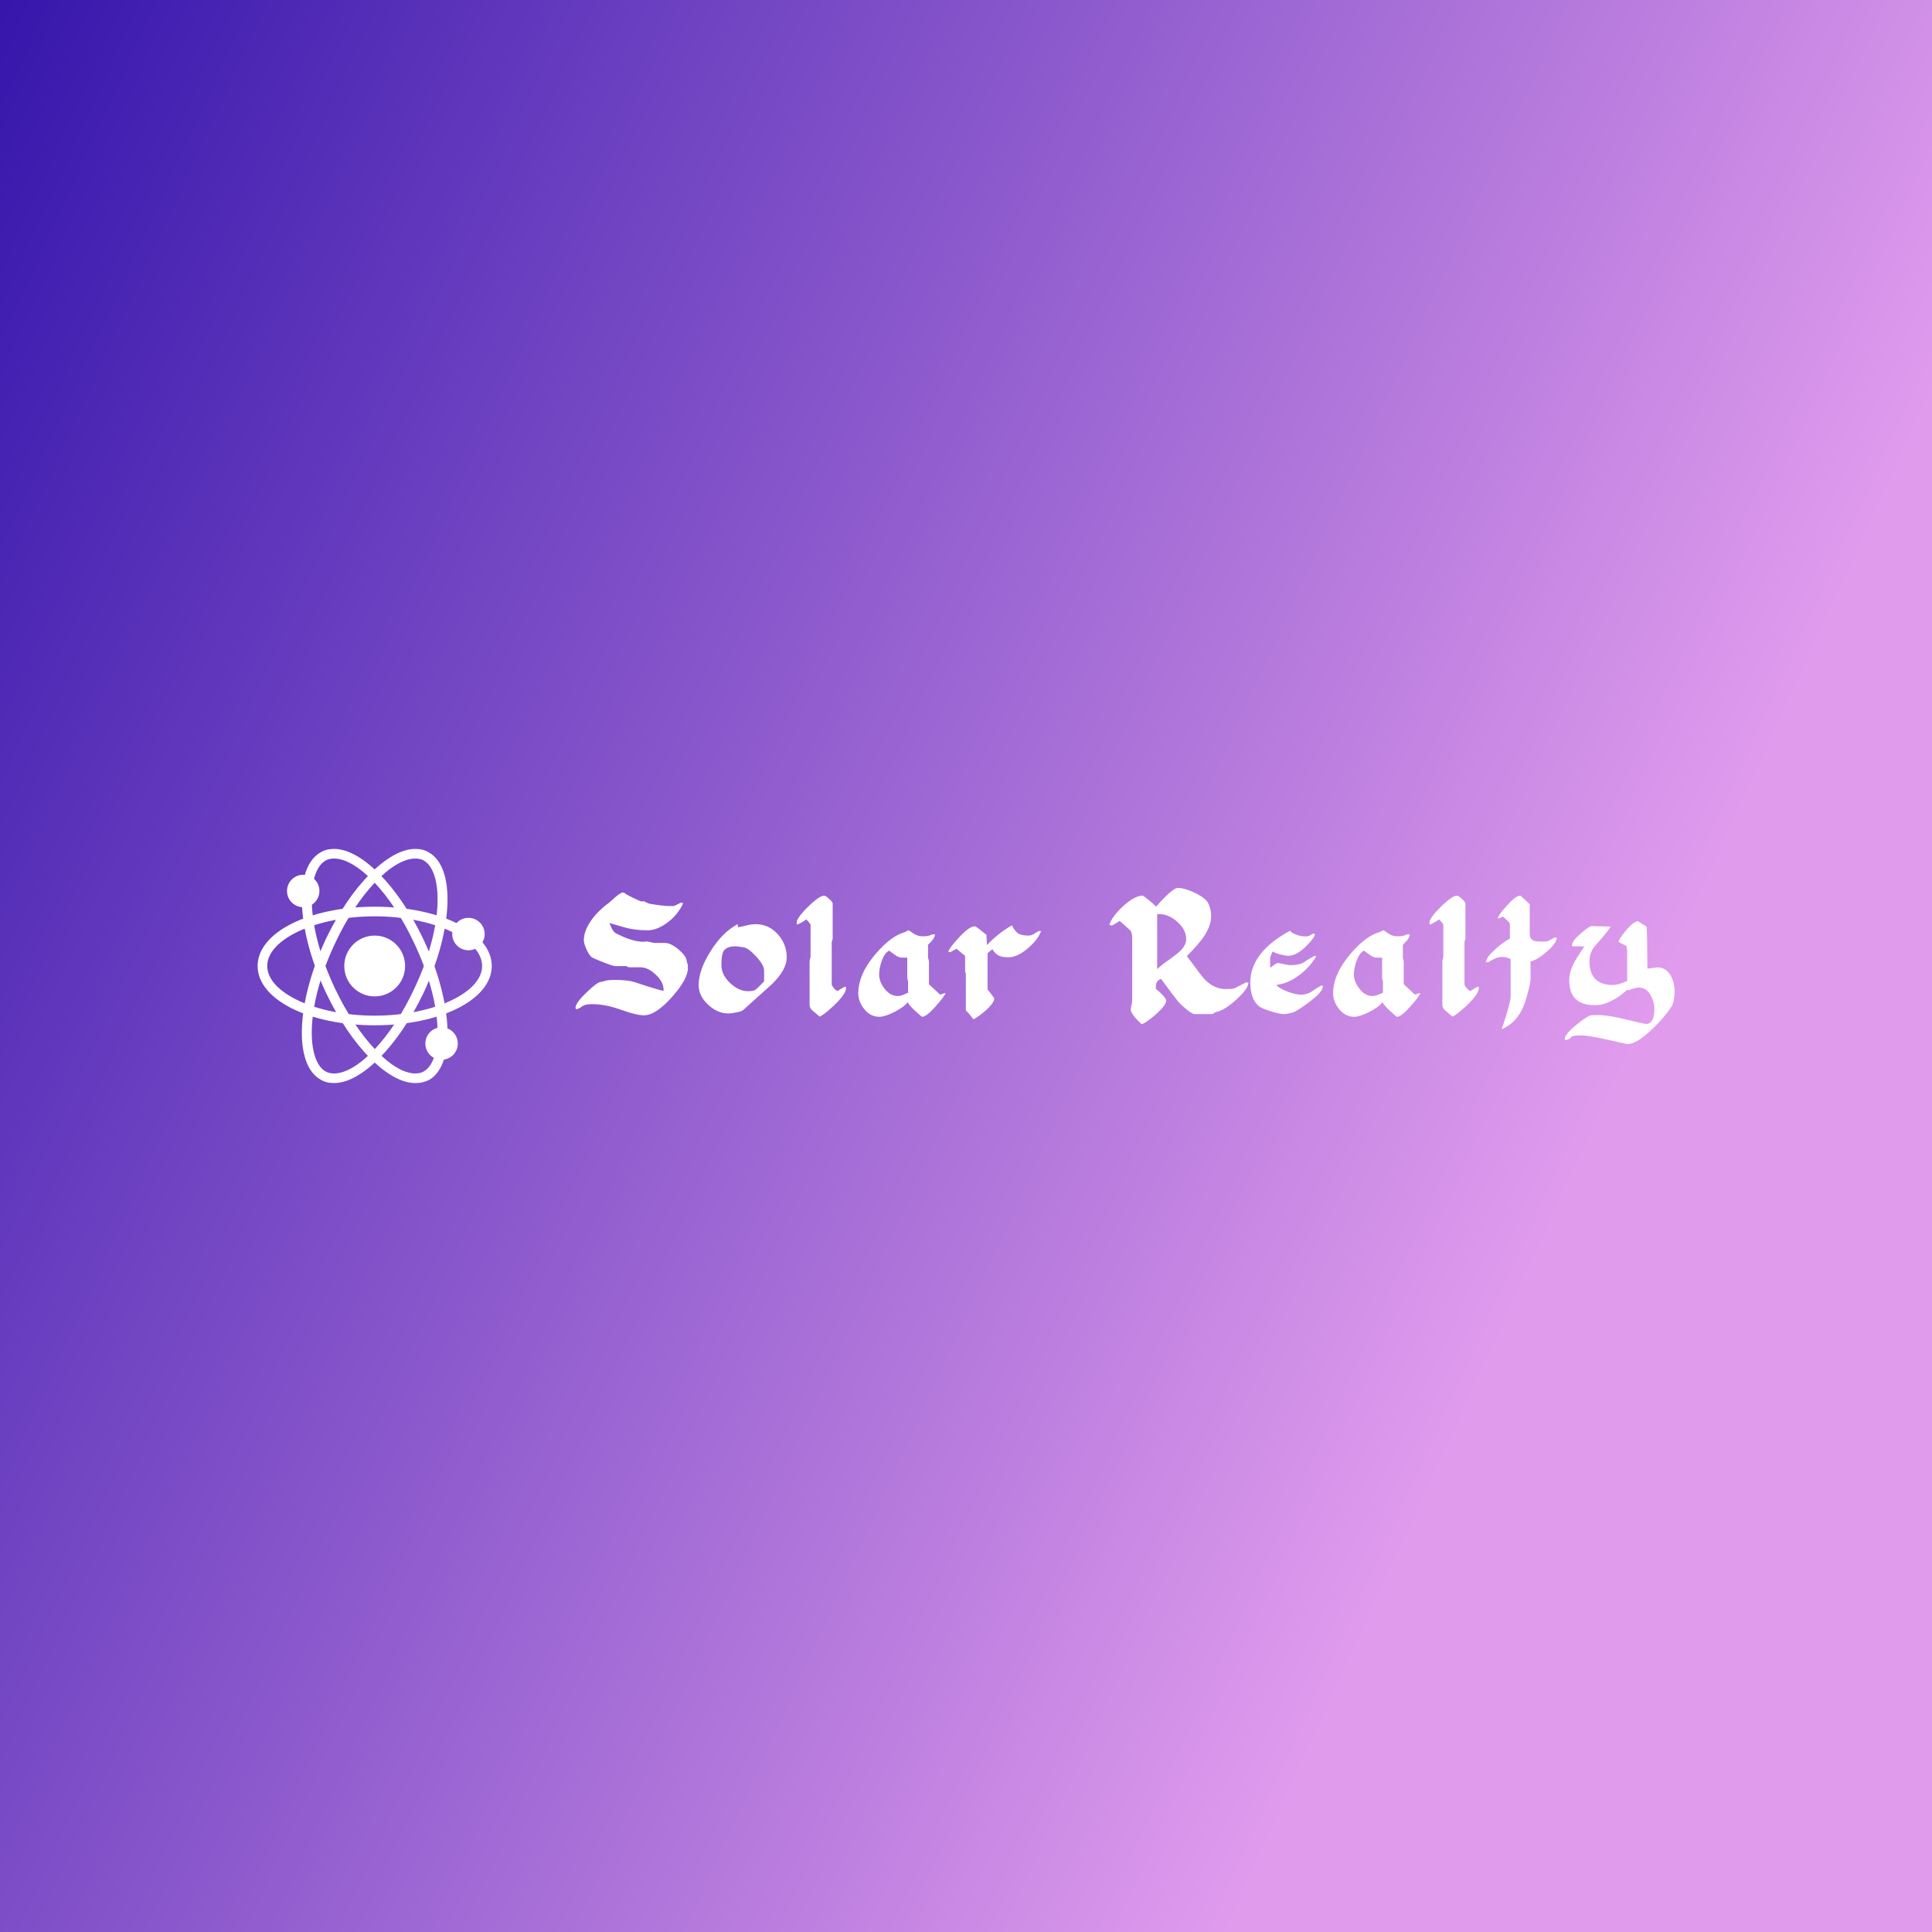 <svg data-v-fde0c5aa="" xmlns="http://www.w3.org/2000/svg" viewBox="0 0 300 300" class="iconLeft"><rect x="0" y="0" width="300" height="300" fill="#808080" stroke="none"/><!----><defs data-v-fde0c5aa=""><linearGradient data-v-fde0c5aa="" gradientTransform="rotate(25)" id="60f40ea9-1a43-4b62-a9dc-ee3fdb2a48af" x1="0%" y1="0%" x2="100%" y2="0%"><stop data-v-fde0c5aa="" offset="0%" stop-color="#3616AC" stop-opacity="1"></stop><stop data-v-fde0c5aa="" offset="100%" stop-color="#E09BED" stop-opacity="1"></stop></linearGradient></defs><rect data-v-fde0c5aa="" fill="url(#60f40ea9-1a43-4b62-a9dc-ee3fdb2a48af)" x="0" y="0" width="300px" height="300px" class="logo-background-square"></rect><defs data-v-fde0c5aa=""><!----></defs><g data-v-fde0c5aa="" id="a236a7dd-1465-4d9b-b6a2-1caf19acacf4" fill="#ffffff" transform="matrix(1.636,0,0,1.636,88.773,137.143)"><path d="M11.03 8.05L11.03 8.05L11.03 8.05Q11.03 9.10 9.53 10.79L9.53 10.79L9.53 10.79Q7.98 12.54 6.85 12.54L6.85 12.54L6.85 12.54Q6.15 12.54 4.67 12.01L4.67 12.01L4.67 12.01Q3.19 11.48 1.95 11.48L1.95 11.48L1.95 11.48Q1.29 11.48 1.04 11.66L1.04 11.66L1.04 11.66Q0.70 11.91 0.45 11.97L0.45 11.97L0.45 11.97Q0.36 11.89 0.36 11.86L0.36 11.86L0.36 11.86Q0.36 11.35 1.43 10.35L1.43 10.35L1.43 10.35Q2.42 9.39 2.76 9.37L2.76 9.37L2.76 9.37Q2.84 9.37 3.15 9.27L3.15 9.27L3.15 9.27Q3.46 9.18 4.12 9.18L4.12 9.18L4.12 9.18Q5.29 9.18 5.98 9.39L5.98 9.39L5.98 9.39Q7.85 10.02 8.71 10.23L8.71 10.23L8.71 10.23Q8.72 10.22 8.72 10.09L8.72 10.09L8.72 10.09Q8.72 9.39 7.99 8.69L7.99 8.69L7.99 8.69Q7.25 7.98 6.51 7.98L6.51 7.98L5.42 7.98L5.42 7.98Q5.38 7.98 5.29 7.92L5.29 7.92L5.29 7.92Q5.21 7.87 5.17 7.87L5.17 7.87L4.14 7.87L4.14 7.87Q3.93 7.87 2.97 7.49L2.97 7.49L2.97 7.49Q2.18 7.18 1.97 7.07L1.97 7.07L1.97 7.07Q1.71 6.94 1.41 6.30L1.41 6.30L1.41 6.30Q1.15 5.70 1.15 5.42L1.15 5.42L1.15 5.42Q1.15 4.54 1.85 3.53L1.85 3.53L1.85 3.53Q2.52 2.59 3.60 1.81L3.60 1.81L3.60 1.81Q3.88 1.55 4.17 1.30L4.17 1.30L4.17 1.30Q4.66 0.88 4.89 0.88L4.89 0.88L4.89 0.88Q4.96 0.88 5.00 0.92L5.00 0.92L5.00 0.92Q5.12 1.05 5.83 1.39L5.83 1.39L5.83 1.39Q6.54 1.74 6.69 1.74L6.69 1.74L6.69 1.74Q6.73 1.74 6.76 1.72L6.76 1.72L6.76 1.72Q6.79 1.71 6.83 1.71L6.83 1.71L6.83 1.71Q6.86 1.71 7.08 1.82L7.08 1.82L7.08 1.82Q7.29 1.93 7.39 1.95L7.39 1.95L7.39 1.95Q8.71 2.17 9.30 2.17L9.30 2.17L9.30 2.17Q9.70 2.17 9.75 2.15L9.75 2.15L9.75 2.15Q9.80 2.13 10.37 1.85L10.37 1.85L10.58 1.90L10.58 1.90Q10.08 3.00 9.09 3.73L9.09 3.73L9.09 3.73Q8.11 4.47 7.20 4.47L7.20 4.47L7.20 4.47Q5.98 4.47 5.04 4.20L5.04 4.20L5.04 4.20Q3.68 3.81 3.58 3.78L3.58 3.78L3.58 3.78Q3.70 4.05 3.81 4.30L3.81 4.30L3.81 4.30Q3.98 4.63 4.19 4.75L4.19 4.75L4.19 4.75Q5.74 5.56 6.82 5.56L6.82 5.56L6.82 5.56Q6.85 5.56 6.99 5.54L6.99 5.54L6.99 5.54Q7.14 5.53 7.18 5.53L7.18 5.53L7.18 5.53Q7.22 5.53 7.50 5.60L7.50 5.60L7.50 5.60Q7.78 5.67 7.83 5.67L7.83 5.67L8.85 5.67L8.85 5.67Q9.39 5.67 10.12 6.27L10.12 6.27L10.12 6.27Q10.84 6.87 10.91 7.35L10.91 7.35L10.91 7.35Q10.93 7.50 10.98 7.61L10.98 7.61L10.98 7.61Q11.03 7.71 11.03 8.05ZM20.41 7.03L20.41 7.03L20.41 7.03Q20.41 8.20 19.04 9.55L19.04 9.55L19.04 9.55Q17.67 10.78 16.31 12.01L16.31 12.01L16.31 12.01Q16.16 12.17 15.65 12.26L15.65 12.26L15.65 12.26Q15.20 12.36 14.84 12.36L14.84 12.36L14.84 12.36Q13.86 12.36 12.98 11.56L12.98 11.56L12.98 11.56Q12.05 10.72 12.05 9.67L12.05 9.67L12.05 9.67Q12.05 8.26 13.17 6.47L13.17 6.47L13.17 6.47Q14.34 4.61 15.76 3.89L15.76 3.89L15.76 3.89Q15.78 3.92 15.76 4.06L15.76 4.06L15.76 4.06Q15.76 4.17 15.82 4.17L15.82 4.17L15.82 4.17Q15.96 4.17 16.50 4.03L16.50 4.03L16.50 4.03Q17.04 3.89 17.47 3.89L17.47 3.89L17.47 3.89Q18.73 3.89 19.60 4.89L19.60 4.89L19.60 4.89Q20.41 5.82 20.41 7.03ZM18.26 9.32L18.26 9.32L18.26 8.29L18.26 8.29Q18.26 7.77 17.52 6.97L17.52 6.97L17.52 6.97Q16.79 6.17 16.34 6.09L16.34 6.09L16.34 6.09Q15.75 5.99 15.57 5.99L15.57 5.99L15.57 5.99Q14.69 5.99 14.41 6.45L14.41 6.45L14.41 6.45Q14.21 6.79 14.21 7.76L14.21 7.76L14.21 7.76Q14.21 8.71 15.04 9.48L15.04 9.48L15.04 9.48Q15.86 10.25 16.74 10.25L16.74 10.25L16.74 10.25Q17.23 10.25 17.43 10.12L17.43 10.12L17.43 10.12Q17.57 10.04 18.26 9.32ZM26.04 9.95L26.04 9.95L26.04 9.95Q26.04 10.51 24.89 11.61L24.89 11.61L24.89 11.61Q23.81 12.61 23.51 12.66L23.51 12.66L23.51 12.66Q23.41 12.53 22.88 12.11L22.88 12.11L22.88 12.11Q22.58 11.87 22.58 11.55L22.58 11.55L22.58 7.41L22.58 7.41Q22.58 7.38 22.62 7.19L22.62 7.19L22.62 7.19Q22.67 7.00 22.67 6.94L22.67 6.94L22.67 3.92L22.67 3.92Q22.46 3.61 22.27 3.44L22.27 3.44L22.27 3.44Q21.84 3.74 21.41 3.93L21.41 3.93L21.41 3.93Q21.35 3.88 21.35 3.75L21.35 3.75L21.35 3.75Q21.35 3.30 22.43 2.24L22.43 2.24L22.43 2.24Q23.51 1.18 23.97 1.18L23.97 1.18L23.97 1.18Q24.09 1.18 24.43 1.48L24.43 1.48L24.43 1.48Q24.77 1.79 24.77 1.93L24.77 1.93L24.77 5.28L24.77 5.28Q24.77 5.32 24.72 5.43L24.72 5.43L24.72 5.43Q24.68 5.54 24.68 5.60L24.68 5.60L24.68 9.59L24.68 9.59Q24.68 9.72 24.89 9.97L24.89 9.97L24.89 9.97Q25.10 10.22 25.24 10.22L25.24 10.22L25.24 10.22Q25.27 10.22 25.54 10.04L25.54 10.04L25.54 10.04Q25.80 9.87 25.98 9.81L25.98 9.81L25.98 9.81Q26.04 9.87 26.04 9.95ZM35.48 10.44L35.48 10.44L35.48 10.44Q35.36 10.77 34.55 11.68L34.55 11.68L34.55 11.68Q33.67 12.68 33.26 12.68L33.26 12.68L33.26 12.68Q33.21 12.68 32.59 12.11L32.59 12.11L32.59 12.11Q31.93 11.51 31.91 11.28L31.91 11.28L31.91 11.28Q31.54 11.76 30.63 12.22L30.63 12.22L30.63 12.22Q29.72 12.68 29.20 12.68L29.20 12.68L29.20 12.68Q28.32 12.68 27.72 11.89L27.72 11.89L27.72 11.89Q27.20 11.20 27.20 10.46L27.20 10.46L27.20 10.46Q27.20 8.64 28.84 6.72L28.84 6.72L28.84 6.72Q30.30 5.01 31.60 4.65L31.60 4.65L31.60 4.65Q31.64 4.63 31.79 4.55L31.79 4.55L31.79 4.55Q31.95 4.47 32.00 4.47L32.00 4.47L32.00 4.47Q31.99 4.47 32.40 4.75L32.40 4.75L32.40 4.75Q32.82 5.04 33.31 5.04L33.31 5.04L33.31 5.04Q33.82 5.04 34.05 4.93L34.05 4.93L34.05 4.93Q34.23 4.83 34.47 4.86L34.47 4.86L34.47 4.86Q34.51 5.19 33.82 5.85L33.82 5.85L33.82 7.04L33.82 7.04Q33.82 7.10 33.87 7.24L33.87 7.24L33.87 7.24Q33.91 7.38 33.91 7.42L33.91 7.42L33.91 9.59L33.91 9.59Q34.27 9.94 34.97 10.58L34.97 10.58L34.97 10.58Q35.35 10.42 35.48 10.44ZM31.93 10.39L31.93 10.39L31.93 9.37L31.93 9.37Q31.93 9.31 31.89 9.17L31.89 9.17L31.89 9.17Q31.85 9.03 31.85 8.99L31.85 8.99L31.85 7.07L31.85 7.07Q31.82 7.06 31.29 7.06L31.29 7.06L31.29 7.06Q31.04 7.06 30.66 6.79L30.66 6.79L30.66 6.79Q30.39 6.59 30.13 6.40L30.13 6.40L30.13 6.40Q29.69 6.62 29.41 7.42L29.41 7.42L29.41 7.42Q29.18 8.09 29.18 8.67L29.18 8.67L29.18 8.67Q29.18 9.31 29.65 9.95L29.65 9.95L29.65 9.95Q30.20 10.71 30.97 10.71L30.97 10.71L30.97 10.71Q31.28 10.71 31.93 10.39ZM44.32 4.54L44.55 4.54L44.55 4.54Q44.25 5.38 43.27 6.20L43.27 6.20L43.27 6.20Q42.29 7.03 41.48 7.03L41.48 7.03L41.48 7.03Q40.89 7.03 40.59 6.90L40.59 6.90L40.59 6.90Q40.21 6.73 39.93 6.27L39.93 6.27L39.93 6.27Q39.68 6.44 39.47 6.66L39.47 6.66L39.47 10.11L39.47 10.11Q39.55 10.16 39.83 10.54L39.83 10.54L39.83 10.54Q40.11 10.91 40.11 10.92L40.11 10.92L40.11 10.92Q40.11 11.38 39.19 12.17L39.19 12.17L39.19 12.17Q38.37 12.85 38.12 12.91L38.12 12.91L38.12 12.91Q37.73 12.38 37.41 12.07L37.41 12.07L37.41 8.60L37.41 8.60Q37.41 8.54 37.37 8.48L37.37 8.48L37.37 8.48Q37.34 8.43 37.34 8.39L37.34 8.39L37.34 6.90L37.34 6.90Q36.55 6.23 36.51 6.23L36.51 6.23L36.51 6.23Q36.48 6.23 35.94 6.55L35.94 6.55L35.74 6.50L35.74 6.50Q35.84 6.16 36.72 5.19L36.72 5.19L36.72 5.19Q37.73 4.09 38.26 4.09L38.26 4.09L38.26 4.09Q38.36 4.09 38.79 4.44L38.79 4.44L38.79 4.44Q39.07 4.68 39.37 4.90L39.37 4.90L39.37 4.90Q39.37 5.21 39.41 5.87L39.41 5.87L39.41 5.87Q40.56 4.68 41.79 4.00L41.79 4.00L41.79 4.00Q42.06 4.58 42.43 4.80L42.43 4.80L42.43 4.80Q42.76 4.97 43.34 4.97L43.34 4.97L43.34 4.97Q43.57 4.97 43.78 4.87L43.78 4.87L43.78 4.87Q44.04 4.70 44.32 4.54L44.32 4.54ZM64.02 9.41L64.23 9.45L64.23 9.45Q64.22 10.01 63.08 11.05L63.08 11.05L63.08 11.05Q61.94 12.08 61.18 12.22L61.18 12.22L61.18 12.22Q61.14 12.22 60.98 12.32L60.98 12.32L60.98 12.32Q60.83 12.42 60.77 12.42L60.77 12.42L59.11 12.42L59.11 12.42Q58.90 12.42 58.30 11.93L58.30 11.93L58.30 11.93Q57.78 11.49 57.58 11.26L57.58 11.26L57.58 11.26Q56.98 10.50 55.93 9.07L55.93 9.07L55.93 9.07Q55.61 9.21 55.50 9.46L55.50 9.46L55.50 9.46Q55.43 9.65 55.45 10.04L55.45 10.04L55.45 10.04Q55.61 10.14 55.99 10.51L55.99 10.51L55.99 10.51Q56.43 10.98 56.43 11.12L56.43 11.12L56.43 11.12Q56.43 11.59 55.36 12.52L55.36 12.52L55.36 12.52Q54.35 13.37 54.08 13.37L54.08 13.37L54.08 13.37Q53.06 12.43 53.06 11.96L53.06 11.96L53.06 11.96Q53.06 11.84 53.13 11.58L53.13 11.58L53.13 11.58Q53.20 11.33 53.20 11.13L53.20 11.13L53.20 5.21L53.20 5.21Q53.20 4.65 52.96 4.42L52.96 4.42L52.96 4.42Q52.49 4.00 52.01 3.58L52.01 3.58L52.01 3.58Q51.70 3.79 51.28 4.02L51.28 4.02L51.03 3.96L51.03 3.96Q51.27 3.16 52.35 2.17L52.35 2.17L52.35 2.17Q53.44 1.18 54.19 1.18L54.19 1.18L54.19 1.18Q54.25 1.18 54.75 1.58L54.75 1.58L54.75 1.58Q55.26 1.99 55.47 2.23L55.47 2.23L55.47 2.23Q55.86 1.75 56.38 1.25L56.38 1.25L56.38 1.25Q57.19 0.45 57.53 0.45L57.53 0.45L57.53 0.45Q58.18 0.45 59.16 0.92L59.16 0.92L59.16 0.92Q60.21 1.43 60.45 1.97L60.45 1.97L60.45 1.97Q60.69 2.52 60.69 3.12L60.69 3.12L60.69 3.12Q60.69 4.03 60.02 5.04L60.02 5.04L60.02 5.04Q59.53 5.77 58.39 6.92L58.39 6.92L58.39 6.92Q59.84 8.89 60.06 9.11L60.06 9.11L60.06 9.11Q60.97 10.05 62.08 10.05L62.08 10.05L62.08 10.05Q62.71 10.05 62.90 9.98L62.90 9.98L62.90 9.98Q63.46 9.69 64.02 9.41L64.02 9.41ZM58.32 5.29L58.32 5.29L58.32 5.29Q58.32 4.41 57.49 3.67L57.49 3.67L57.49 3.67Q56.66 2.93 55.75 2.93L55.75 2.93L55.57 2.93L55.57 8.16L55.57 8.16Q55.92 7.81 56.76 7.22L56.76 7.22L56.76 7.22Q57.55 6.65 57.85 6.34L57.85 6.34L57.85 6.34Q58.32 5.84 58.32 5.29ZM71.29 9.81L71.29 9.81L71.29 9.81Q71.29 10.32 69.96 11.31L69.96 11.31L69.96 11.31Q68.81 12.17 68.46 12.26L68.46 12.26L68.46 12.26Q67.93 12.42 67.58 12.42L67.58 12.42L67.58 12.42Q67.21 12.42 66.37 12.16L66.37 12.16L66.37 12.16Q65.52 11.90 65.25 11.69L65.25 11.69L65.25 11.69Q64.41 11.03 64.41 9.41L64.41 9.41L64.41 9.41Q64.41 6.57 68.18 4.51L68.18 4.51L68.18 4.51Q68.28 4.69 68.73 4.87L68.73 4.87L68.73 4.87Q69.19 5.05 69.66 5.05L69.66 5.05L69.66 5.05Q69.93 5.05 70.06 4.96L70.06 4.96L70.06 4.96Q70.24 4.83 70.48 4.76L70.48 4.76L70.48 4.76Q70.53 4.82 70.53 4.89L70.53 4.89L70.53 4.89Q70.53 5.05 70.14 5.52L70.14 5.52L70.14 5.52Q68.96 6.89 68.01 6.89L68.01 6.89L68.01 6.89Q67.75 6.89 67.26 6.76L67.26 6.76L67.26 6.76Q66.72 6.62 66.53 6.48L66.53 6.48L66.53 6.48Q66.43 6.66 66.29 7.08L66.29 7.08L66.30 8.04L66.30 8.04Q66.32 8.01 66.62 7.79L66.62 7.79L66.62 7.79Q66.92 7.57 67.02 7.57L67.02 7.57L67.02 7.57Q68.07 7.78 68.15 7.78L68.15 7.78L68.15 7.78Q69.09 7.78 69.52 7.49L69.52 7.49L69.52 7.49Q70.27 6.99 70.59 6.87L70.59 6.87L70.63 7.01L70.63 7.01Q69.97 8.08 68.94 8.81L68.94 8.81L68.94 8.81Q67.90 9.55 66.89 9.65L66.89 9.65L66.89 9.65Q67.03 9.91 67.84 10.25L67.84 10.25L67.84 10.25Q68.66 10.58 69.23 10.58L69.23 10.58L69.23 10.58Q69.79 10.58 70.24 10.28L70.24 10.28L70.24 10.28Q70.91 9.81 71.23 9.69L71.23 9.69L71.23 9.69Q71.29 9.74 71.29 9.81ZM80.54 10.44L80.54 10.44L80.54 10.44Q80.43 10.77 79.62 11.68L79.62 11.68L79.62 11.68Q78.74 12.68 78.33 12.68L78.33 12.68L78.33 12.68Q78.27 12.68 77.66 12.11L77.66 12.11L77.66 12.11Q77 11.51 76.97 11.28L76.97 11.28L76.97 11.28Q76.61 11.76 75.70 12.22L75.70 12.22L75.70 12.22Q74.79 12.68 74.27 12.68L74.27 12.68L74.27 12.68Q73.39 12.68 72.79 11.89L72.79 11.89L72.79 11.89Q72.27 11.20 72.27 10.46L72.27 10.46L72.27 10.46Q72.27 8.64 73.91 6.72L73.91 6.72L73.91 6.72Q75.36 5.01 76.66 4.65L76.66 4.65L76.66 4.65Q76.71 4.63 76.86 4.55L76.86 4.55L76.86 4.55Q77.01 4.47 77.07 4.47L77.07 4.47L77.07 4.47Q77.06 4.47 77.47 4.75L77.47 4.75L77.47 4.75Q77.88 5.04 78.37 5.04L78.37 5.04L78.37 5.04Q78.89 5.04 79.11 4.93L79.11 4.93L79.11 4.93Q79.30 4.83 79.53 4.86L79.53 4.86L79.53 4.86Q79.58 5.19 78.89 5.85L78.89 5.85L78.89 7.04L78.89 7.04Q78.89 7.10 78.93 7.24L78.93 7.24L78.93 7.24Q78.97 7.38 78.97 7.42L78.97 7.42L78.97 9.59L78.97 9.59Q79.34 9.94 80.04 10.58L80.04 10.58L80.04 10.58Q80.42 10.42 80.54 10.44ZM77 10.39L77 10.39L77 9.37L77 9.37Q77 9.31 76.96 9.17L76.96 9.17L76.96 9.17Q76.92 9.03 76.92 8.99L76.92 8.99L76.92 7.07L76.92 7.07Q76.89 7.06 76.36 7.06L76.36 7.06L76.36 7.06Q76.10 7.06 75.73 6.79L75.73 6.79L75.73 6.79Q75.46 6.59 75.19 6.40L75.19 6.40L75.19 6.40Q74.76 6.62 74.48 7.42L74.48 7.42L74.48 7.42Q74.24 8.09 74.24 8.67L74.24 8.67L74.24 8.67Q74.24 9.31 74.72 9.95L74.72 9.95L74.72 9.95Q75.26 10.71 76.03 10.71L76.03 10.71L76.03 10.71Q76.34 10.71 77 10.39ZM86.10 9.95L86.10 9.95L86.10 9.95Q86.10 10.51 84.95 11.61L84.95 11.61L84.95 11.61Q83.87 12.61 83.57 12.66L83.57 12.66L83.57 12.66Q83.47 12.53 82.94 12.11L82.94 12.11L82.94 12.11Q82.64 11.87 82.64 11.55L82.64 11.55L82.64 7.41L82.64 7.41Q82.64 7.38 82.68 7.19L82.68 7.19L82.68 7.19Q82.73 7.00 82.73 6.94L82.73 6.94L82.73 3.92L82.73 3.92Q82.52 3.61 82.33 3.44L82.33 3.44L82.33 3.44Q81.90 3.74 81.47 3.93L81.47 3.93L81.47 3.93Q81.41 3.88 81.41 3.75L81.41 3.75L81.41 3.75Q81.41 3.30 82.49 2.24L82.49 2.24L82.49 2.24Q83.57 1.18 84.03 1.18L84.03 1.18L84.03 1.18Q84.15 1.18 84.49 1.48L84.49 1.48L84.49 1.48Q84.83 1.79 84.83 1.93L84.83 1.93L84.83 5.28L84.83 5.28Q84.83 5.32 84.78 5.43L84.78 5.43L84.78 5.43Q84.74 5.54 84.74 5.60L84.74 5.60L84.74 9.59L84.74 9.59Q84.74 9.72 84.95 9.97L84.95 9.97L84.95 9.97Q85.16 10.22 85.30 10.22L85.30 10.22L85.30 10.22Q85.33 10.22 85.60 10.04L85.60 10.04L85.60 10.04Q85.86 9.87 86.04 9.81L86.04 9.81L86.04 9.81Q86.10 9.87 86.10 9.95ZM93.32 5.14L93.51 5.19L93.51 5.19Q93.44 5.73 92.55 6.50L92.55 6.50L92.55 6.50Q91.66 7.28 91.01 7.43L91.01 7.43L91.01 9.17L91.01 9.17Q91.01 9.35 90.85 10.02L90.85 10.02L90.85 10.02Q90.51 11.40 90.16 12.07L90.16 12.07L90.16 12.07Q89.47 13.38 88.26 13.85L88.26 13.85L88.26 13.85Q88.33 13.72 88.72 12.47L88.72 12.47L88.72 12.47Q89.12 11.13 89.12 10.79L89.12 10.79L89.12 7.21L89.12 7.21Q88.76 7.00 88.34 7.00L88.34 7.00L88.34 7.00Q87.98 7.00 87.63 7.15L87.63 7.15L87.63 7.15Q87.54 7.18 86.95 7.52L86.95 7.52L86.77 7.46L86.77 7.46Q86.84 7.00 87.67 6.26L87.67 6.26L87.67 6.26Q88.38 5.61 89.05 5.26L89.05 5.26L89.05 3.84L89.05 3.84Q89.05 3.78 88.74 3.48L88.74 3.48L88.74 3.48Q88.42 3.18 88.38 3.18L88.38 3.18L88.38 3.18Q88.35 3.18 88.20 3.26L88.20 3.26L88.20 3.26Q88.05 3.35 87.88 3.32L87.88 3.32L87.88 3.32Q87.99 2.98 88.76 2.13L88.76 2.13L88.76 2.13Q89.61 1.18 90.03 1.18L90.03 1.18L90.03 1.18Q90.10 1.18 90.93 2.00L90.93 2.00L90.93 4.76L90.93 4.76Q90.93 5.31 91.32 5.46L91.32 5.46L91.32 5.46Q91.52 5.54 92.09 5.54L92.09 5.54L92.09 5.54Q92.50 5.54 92.60 5.52L92.60 5.52L92.60 5.52Q92.69 5.49 93.32 5.14L93.32 5.14ZM104.68 10.21L104.68 10.21L104.68 10.21Q104.68 11.24 104.40 11.69L104.40 11.69L104.40 11.69Q103.70 12.77 102.52 13.89L102.52 13.89L102.52 13.89Q101.07 15.27 100.18 15.27L100.18 15.27L100.18 15.27Q100.13 15.27 98.34 14.86L98.34 14.86L98.34 14.86Q96.56 14.45 95.77 14.45L95.77 14.45L95.77 14.45Q95.00 14.45 94.89 14.59L94.89 14.59L94.89 14.59Q94.74 14.81 94.30 14.90L94.30 14.90L94.30 14.90Q94.26 14.85 94.26 14.77L94.26 14.77L94.26 14.77Q94.26 14.34 95.37 13.43L95.37 13.43L95.37 13.43Q96.43 12.56 96.81 12.53L96.81 12.53L96.81 12.53Q97.02 12.52 97.51 12.52L97.51 12.52L97.51 12.52Q98.38 12.52 100.11 12.94L100.11 12.94L100.11 12.94Q101.85 13.36 101.95 13.36L101.95 13.36L101.95 13.36Q102.76 13.36 102.76 11.94L102.76 11.94L102.76 11.94Q102.76 11.35 102.48 10.77L102.48 10.77L102.48 10.77Q102.07 9.91 101.32 9.91L101.32 9.91L101.32 9.91Q101.00 9.91 100.67 10.03L100.67 10.03L100.67 10.03Q100.35 10.15 100.34 10.15L100.34 10.15L100.34 10.15Q100.30 10.15 100.28 10.13L100.28 10.13L100.28 10.13Q100.25 10.11 100.21 10.11L100.21 10.11L100.21 10.11Q100.21 10.11 99.74 10.49L99.74 10.49L99.74 10.49Q99.18 10.93 98.63 11.20L98.63 11.20L98.63 11.20Q97.85 11.58 97.12 11.58L97.12 11.58L97.12 11.58Q94.68 11.58 94.68 9.23L94.68 9.23L94.68 9.23Q94.68 8.48 95.07 7.69L95.07 7.69L95.07 7.69Q95.34 7.14 96.11 6.01L96.11 6.01L96.11 6.01Q96.10 5.99 94.99 5.99L94.99 5.99L94.99 5.99Q94.95 5.94 94.95 5.87L94.95 5.87L94.95 5.87Q94.95 5.47 95.79 4.76L95.79 4.76L95.79 4.76Q96.52 4.13 96.77 4.07L96.77 4.07L98.62 4.12L98.62 4.12Q98.27 4.68 97.17 5.91L97.17 5.91L97.17 5.91Q96.60 6.55 96.60 7.42L96.60 7.42L96.60 7.42Q96.60 9.66 98.85 9.66L98.85 9.66L98.85 9.66Q99.33 9.66 100.18 9.28L100.18 9.28L100.18 6.40L100.18 6.40Q100.18 6.37 100.15 6.20L100.15 6.20L100.15 6.20Q100.11 6.03 100.11 5.95L100.11 5.95L100.11 5.95Q99.90 5.88 99.36 5.57L99.36 5.57L99.36 5.57Q99.39 5.29 100.07 4.48L100.07 4.48L100.07 4.48Q100.80 3.61 101.21 3.61L101.21 3.61L101.21 3.61Q101.19 3.61 102.02 4.12L102.02 4.12L102.02 4.12Q102.07 4.68 102.07 5.43L102.07 5.43L102.10 8.11L102.10 8.11Q103.05 7.99 103.05 7.99L103.05 7.99L103.05 7.99Q103.91 7.99 104.36 8.86L104.36 8.86L104.36 8.86Q104.68 9.49 104.68 10.21Z"></path></g><defs data-v-fde0c5aa=""><!----></defs><g data-v-fde0c5aa="" id="858d9a0c-eaac-426d-ad96-c3a677de6d8e" stroke="none" fill="#ffffff" transform="matrix(0.787,0,0,0.787,39.292,131.111)"><path d="M16 47.1c-1 0-1.9-.2-2.7-.7-5.3-3-4.8-15.2 1.1-27.8C19.4 8.2 26.6.9 32 .9c1 0 1.9.2 2.7.7 5.3 3 4.8 15.2-1.1 27.8-5 10.4-12.2 17.7-17.6 17.7zM32 2.8c-4.6 0-11.3 7-15.8 16.7-5.9 12.4-5.7 23.1-1.9 25.3.5.3 1.1.4 1.7.4 4.6 0 11.3-7 15.8-16.7 5.9-12.4 5.7-23.1 1.9-25.3-.5-.3-1.1-.4-1.7-.4z"></path><path d="M32 47.1c-5.4 0-12.6-7.3-17.6-17.8C8.5 16.8 8 4.6 13.3 1.6c.8-.5 1.7-.7 2.7-.7 5.4 0 12.6 7.3 17.6 17.8 5.9 12.6 6.4 24.8 1.1 27.8-.8.4-1.7.6-2.7.6zM16 2.8c-.6 0-1.2.1-1.7.4-3.8 2.2-4 12.9 1.9 25.3 4.6 9.7 11.2 16.7 15.8 16.7.6 0 1.2-.1 1.7-.4 3.8-2.2 4-12.9-1.9-25.3C27.3 9.8 20.6 2.8 16 2.8z"></path><path d="M24 35.7C11 35.7.9 30.6.9 24S11 12.3 24 12.3 47.1 17.4 47.1 24 37 35.7 24 35.7zm0-21.5c-11.5 0-21.2 4.5-21.2 9.8s9.7 9.8 21.2 9.8 21.2-4.5 21.2-9.8-9.7-9.8-21.2-9.8z"></path><circle cx="42.5" cy="17.7" r="3.2"></circle><circle cx="24" cy="24" r="6"></circle><g><circle cx="9.9" cy="9.2" r="3.2"></circle></g><g><circle cx="37.2" cy="39.3" r="3.2"></circle></g></g><!----></svg>